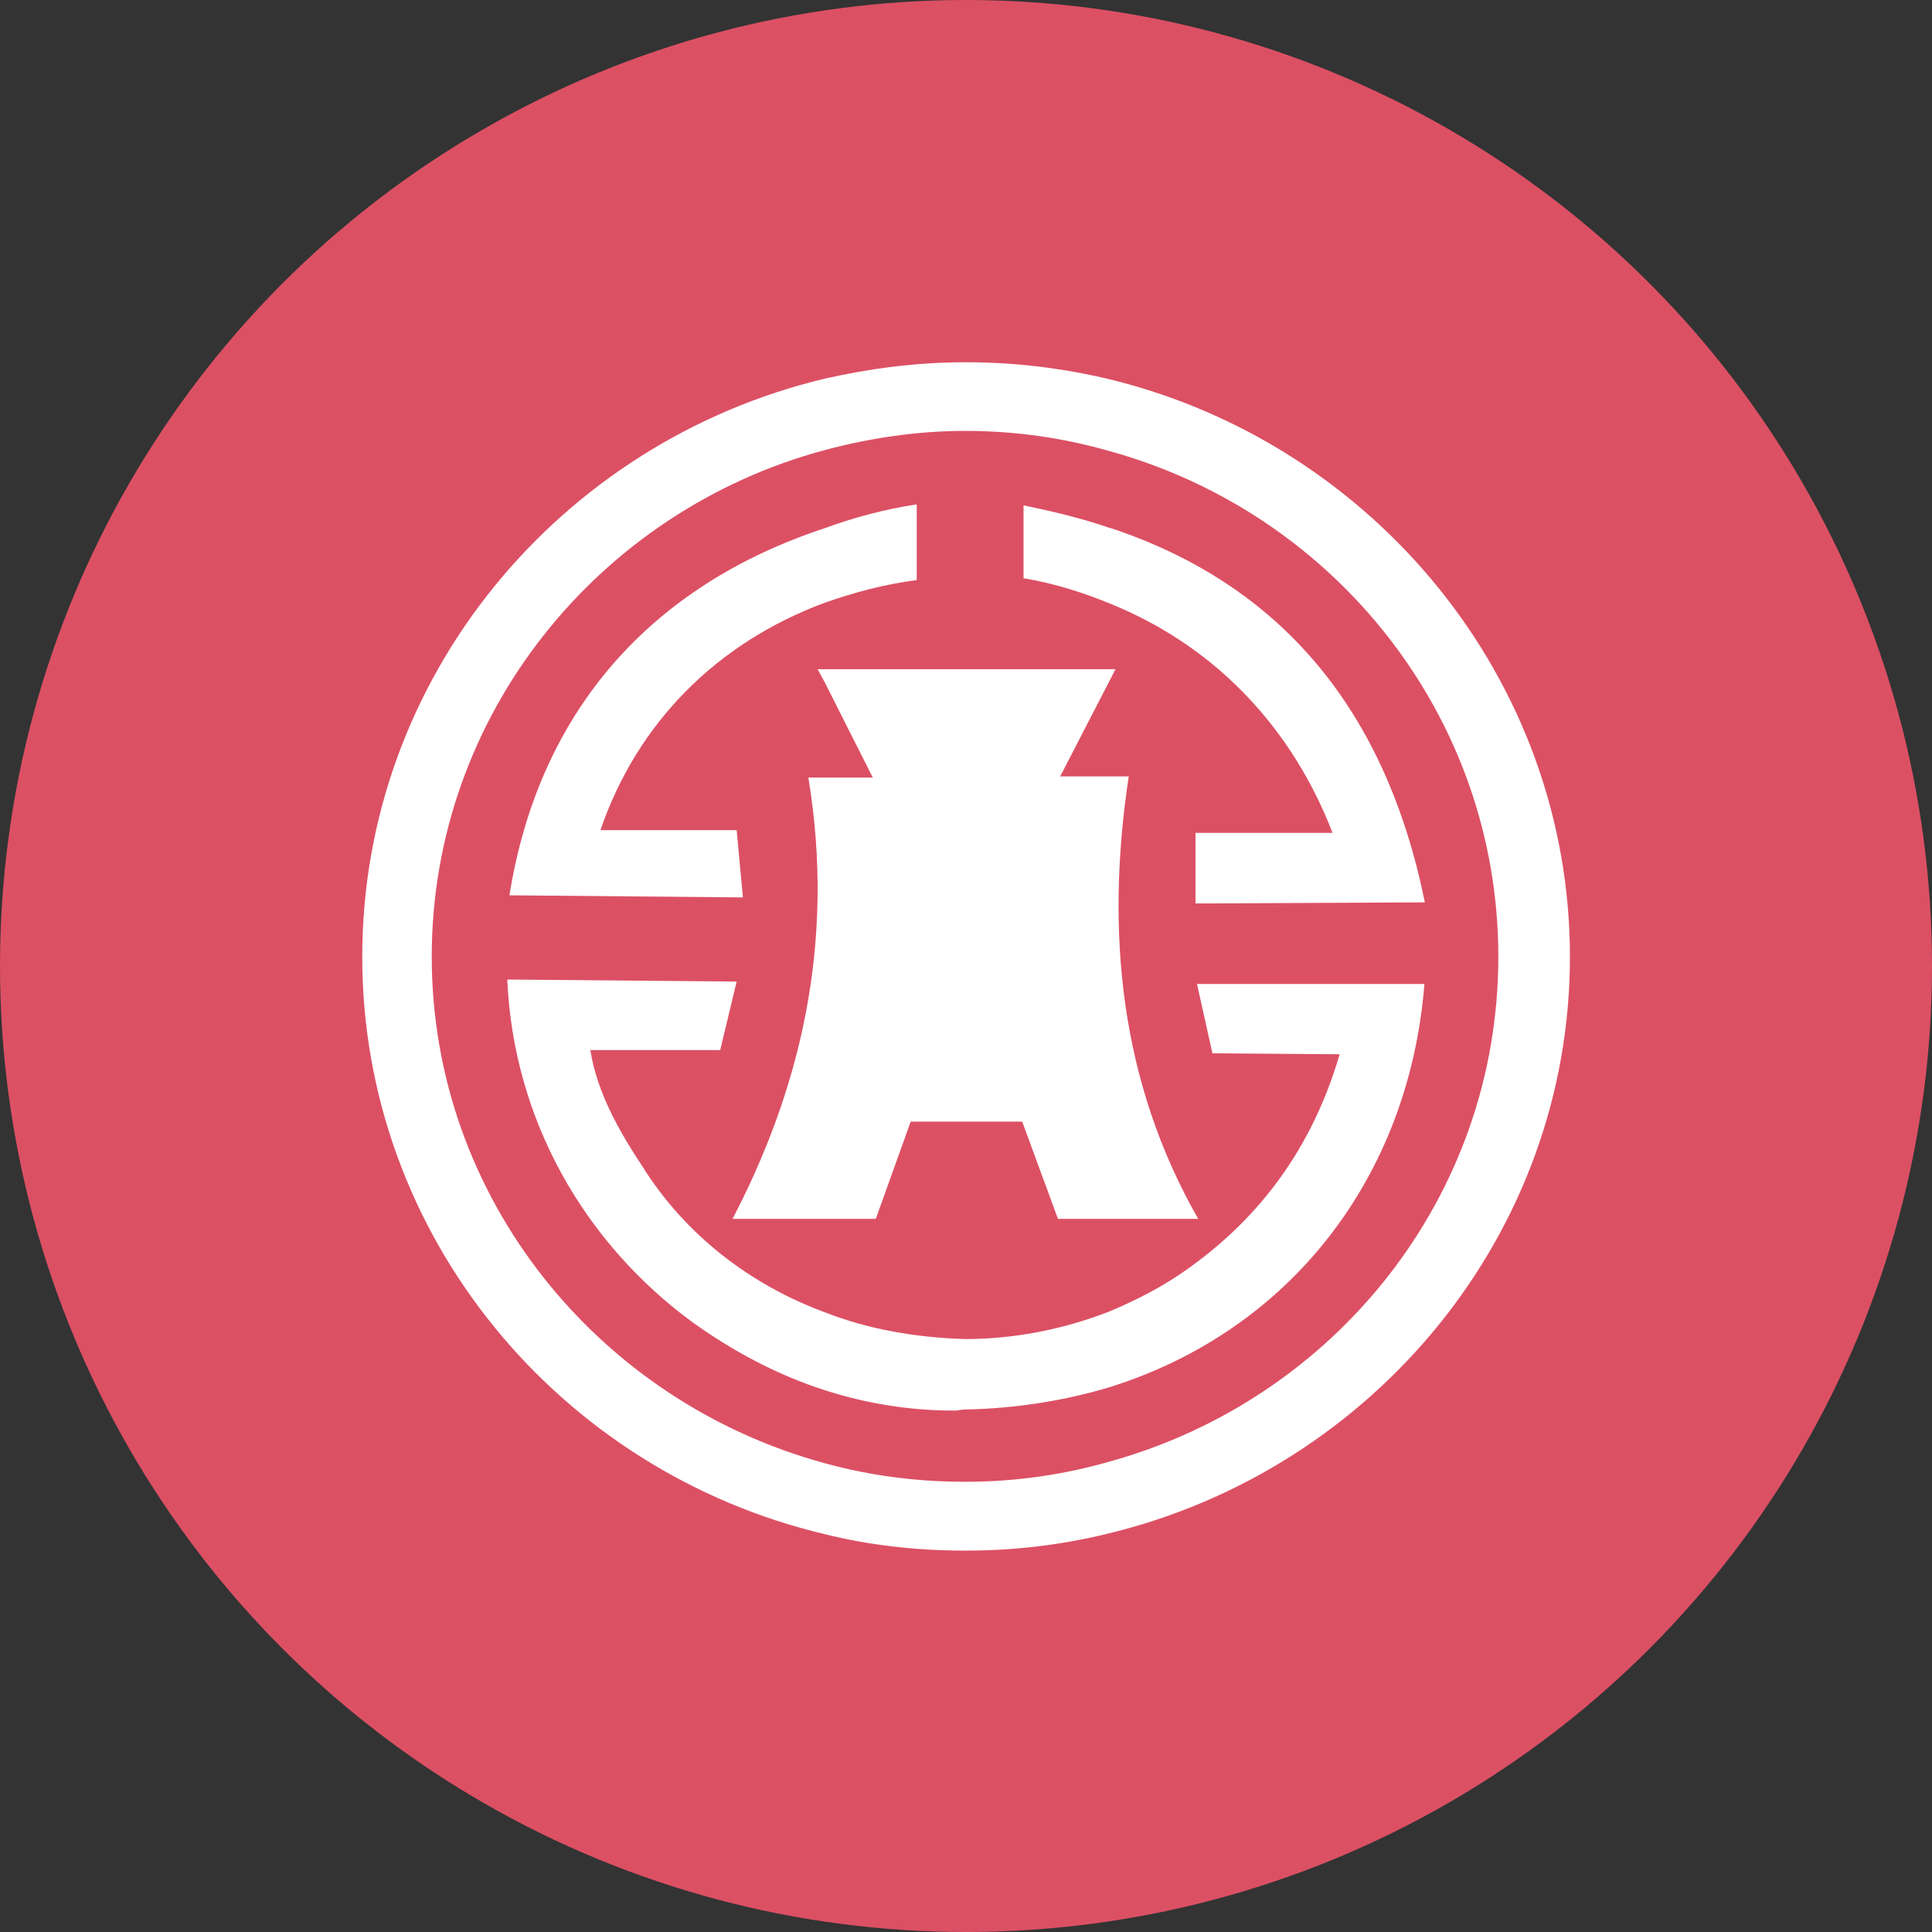 <svg width="32" height="32" viewBox="0 0 32 32" fill="none" xmlns="http://www.w3.org/2000/svg">
<rect x="0" y="0" width="32" height="32" fill="#333333" stroke="none"/>
<g clip-path="url(#clip0_308_1736)">
<circle cx="16" cy="16" r="16" fill="#DC5064"/>
<g clip-path="url(#clip1_308_1736)">
<g clip-path="url(#clip2_308_1736)">
<path d="M13.542 11.084L13.661 11.303L14.456 12.879H13.389C13.846 15.645 13.239 18.068 12.133 20.188H14.506L15.084 18.578H16.931L17.523 20.188H19.846C18.558 17.934 18.304 15.455 18.695 12.86H17.56L18.389 11.253L18.476 11.084H13.545H13.542Z" fill="white"/>
<path d="M12.201 13.75H9.945C10.554 11.968 11.88 10.643 13.661 9.983C14.134 9.817 14.643 9.677 15.184 9.608V8.354C14.643 8.436 14.136 8.574 13.661 8.748C10.795 9.693 8.928 11.762 8.438 14.829L12.305 14.864L12.201 13.747V13.75Z" fill="white"/>
<path d="M20.09 17.446L22.189 17.462C21.682 19.196 20.695 20.292 19.663 21.023C19.256 21.313 18.829 21.53 18.388 21.717C17.612 22.021 16.796 22.179 15.983 22.179C15.183 22.155 14.389 22.021 13.66 21.735C12.417 21.276 11.353 20.447 10.656 19.344C10.263 18.75 9.891 18.106 9.778 17.393H11.929L12.201 16.258L8.402 16.224C8.505 18.565 9.693 20.598 11.472 21.902C12.132 22.374 12.858 22.768 13.66 23.026C14.336 23.243 15.049 23.364 15.812 23.364C15.862 23.364 15.93 23.346 15.98 23.346C16.844 23.33 17.657 23.193 18.385 22.974C21.355 22.042 23.337 19.513 23.593 16.298H19.826L20.082 17.449L20.09 17.446Z" fill="white"/>
<path d="M18.389 8.748C17.946 8.592 17.457 8.474 16.953 8.371V9.577C17.46 9.661 17.948 9.817 18.389 9.999C20.189 10.728 21.425 12.119 22.071 13.795H19.801V14.964L23.6 14.946C22.956 11.778 21.237 9.69 18.392 8.745L18.389 8.748Z" fill="white"/>
<path d="M18.39 6.285C17.627 6.102 16.833 6 16.001 6H15.986C15.186 6 14.41 6.102 13.663 6.271C9.27 7.319 6 11.221 6 15.848C6 20.475 9.27 24.373 13.663 25.411C14.407 25.596 15.186 25.683 15.986 25.683H16.001C16.83 25.683 17.627 25.582 18.39 25.392C22.748 24.323 26.003 20.443 26.003 15.848C26.003 11.252 22.748 7.354 18.39 6.285ZM18.39 24.205C17.627 24.424 16.833 24.543 15.986 24.543C15.186 24.543 14.41 24.442 13.663 24.236C9.917 23.217 7.151 19.847 7.151 15.845C7.151 11.844 9.917 8.457 13.663 7.454C14.407 7.256 15.186 7.137 15.986 7.137C16.833 7.137 17.627 7.256 18.39 7.475C22.104 8.507 24.817 11.867 24.817 15.848C24.817 19.828 22.101 23.172 18.39 24.205Z" fill="white"/>
</g>
</g>
</g>
<defs>
<clipPath id="clip0_308_1736">
<rect width="32" height="32" fill="white"/>
</clipPath>
<clipPath id="clip1_308_1736">
<rect width="20" height="20" fill="white" transform="translate(6 6)"/>
</clipPath>
<clipPath id="clip2_308_1736">
<rect width="20" height="19.681" fill="white" transform="translate(6 6)"/>
</clipPath>
</defs>
</svg>
